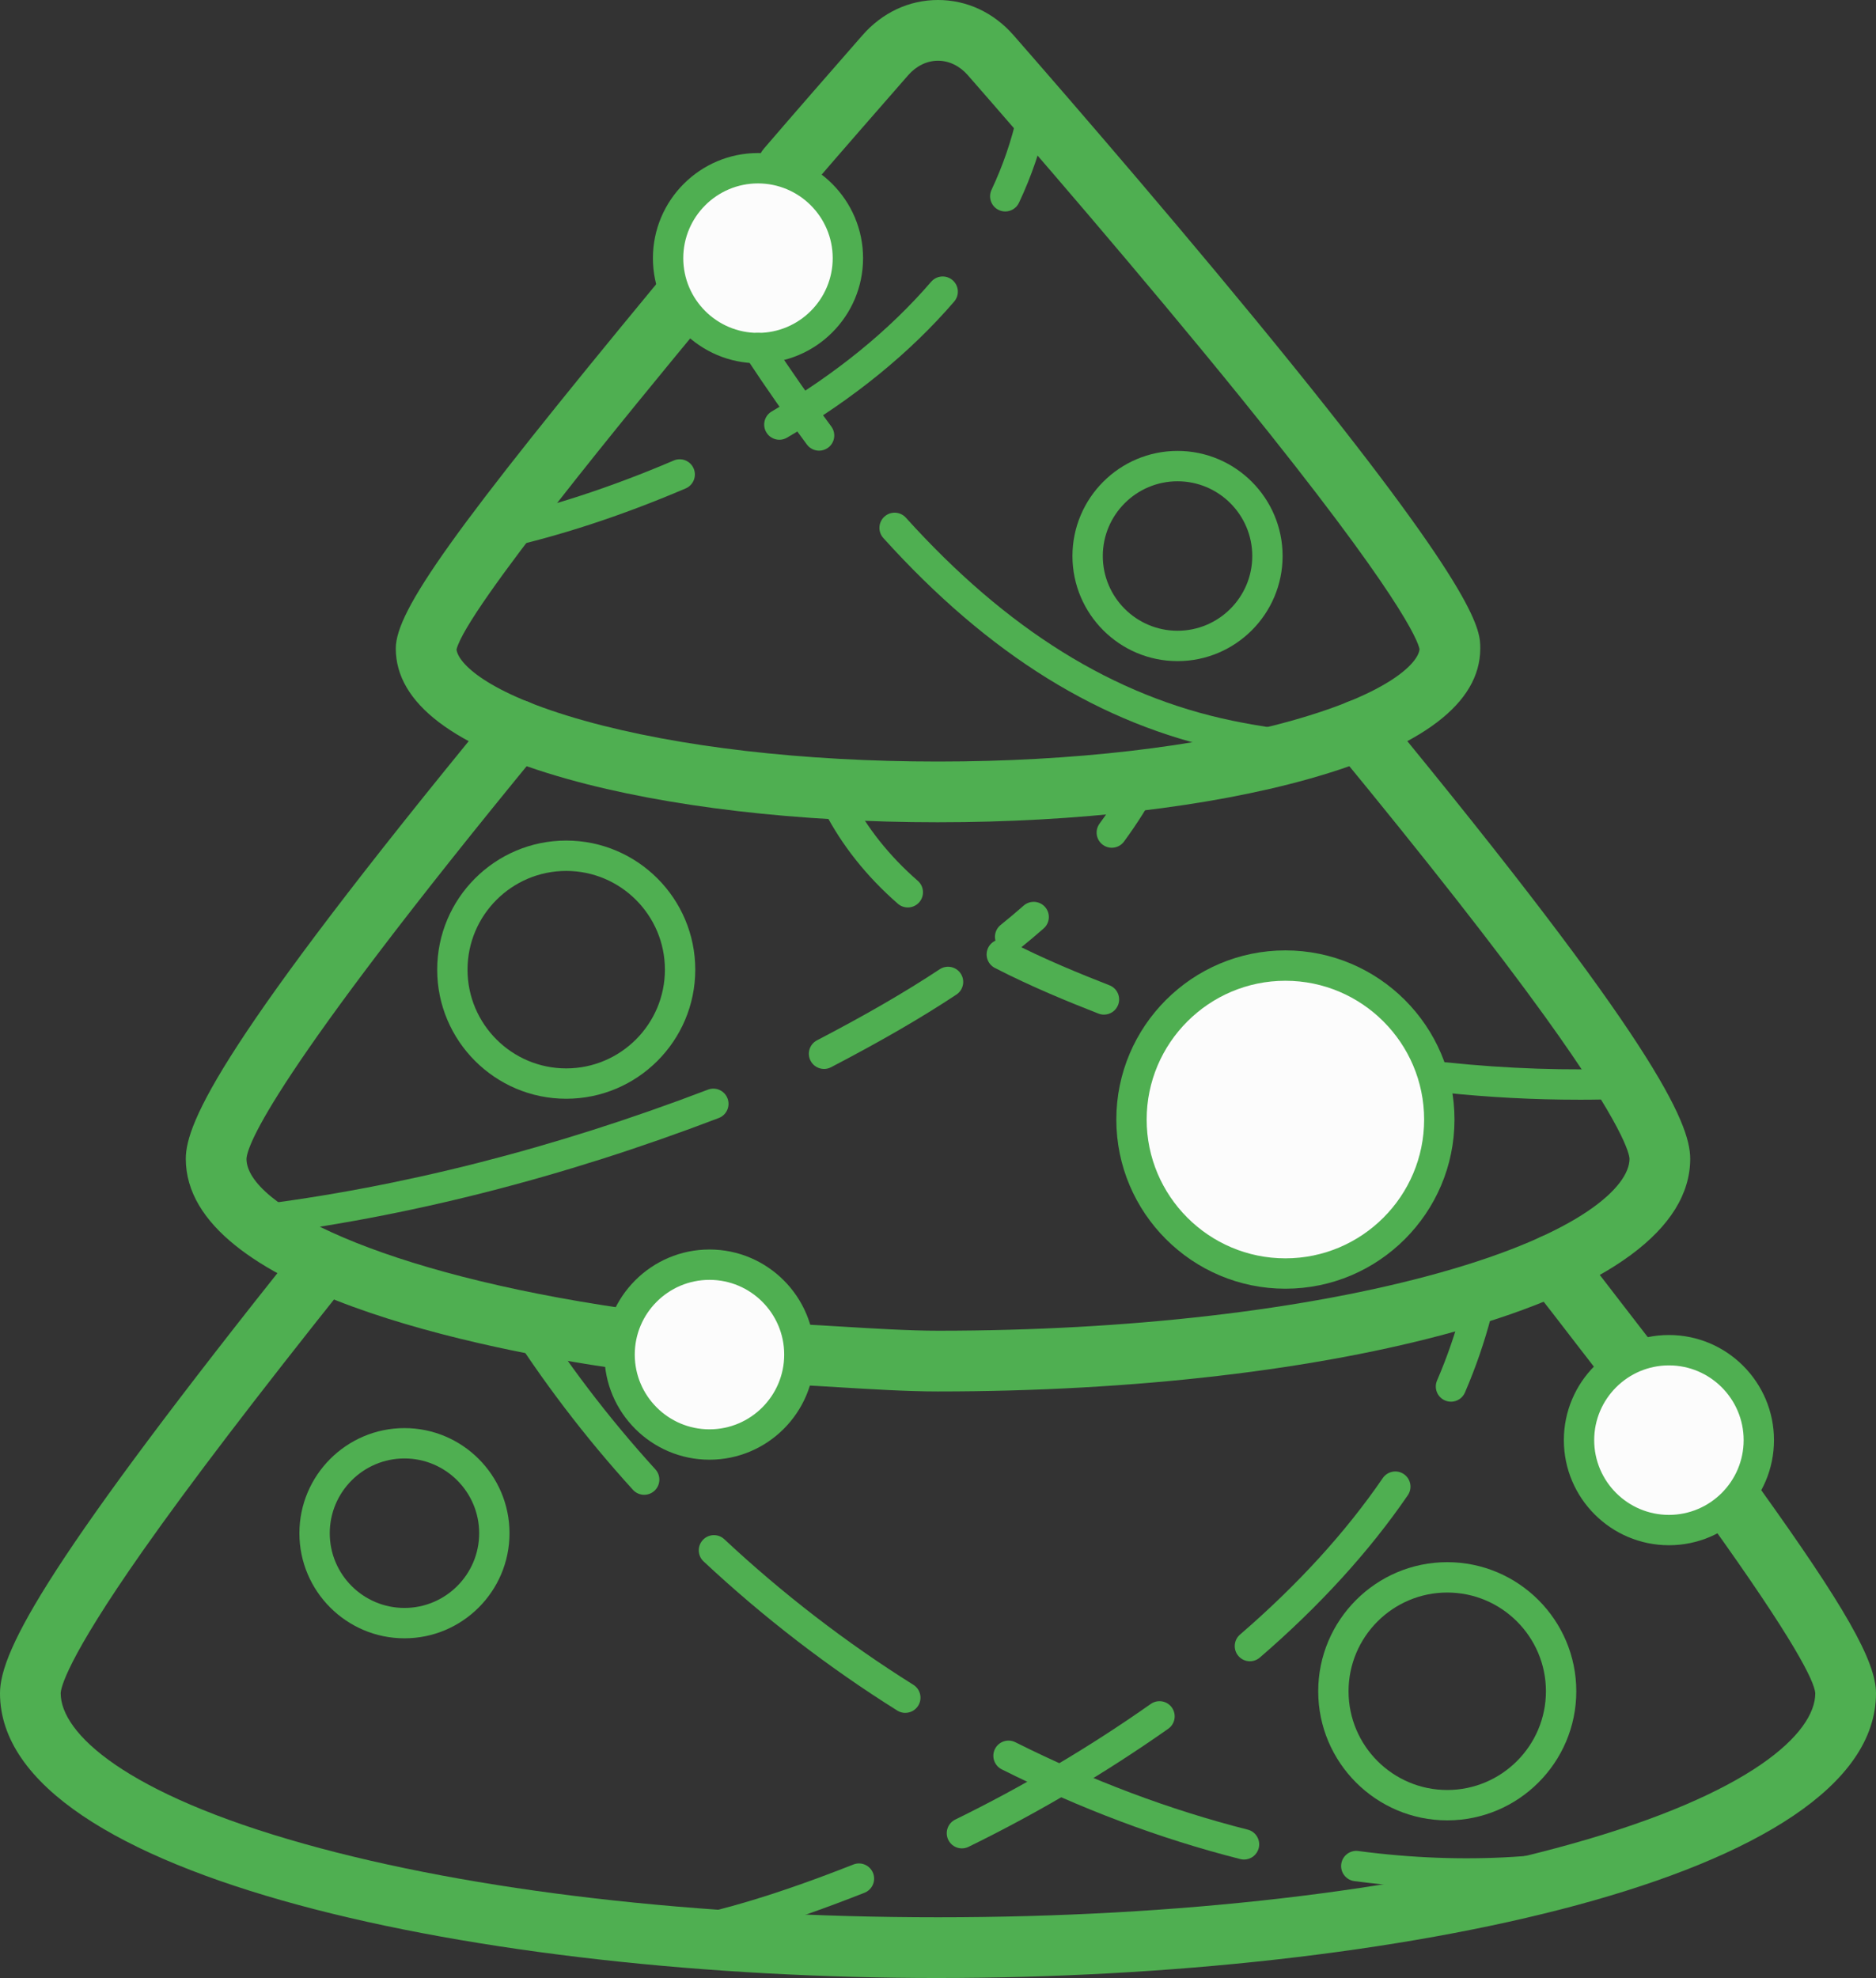 <svg xmlns="http://www.w3.org/2000/svg" width="1024.66" height="1080" viewBox="0 0 1024.66 1080"><rect x="0" y="0" width="1024.66" height="1080" fill="#333333" stroke="none"/><g id="a"/><g id="b"><g id="c"><g id="d"><g><g><path d="M888.87 759.33c-4.93.0-9.81-2.19-13.08-6.37-4.77-6.11-9.96-12.86-15.3-19.79-8.45-10.99-17.19-22.35-25.14-32.31-5.71-7.16-4.54-17.59 2.61-23.3 7.15-5.71 17.59-4.54 23.3 2.61 8.14 10.19 16.97 21.68 25.51 32.78 5.28 6.86 10.42 13.55 15.14 19.6 5.64 7.22 4.36 17.63-2.86 23.27-3.03 2.37-6.62 3.51-10.19 3.51z" fill="#4faf51"/><path d="M512.34 1080C263.97 1080 0 1025.5.0 924.51c0-23.8 27.79-74.46 163.41-244.34 5.71-7.15 16.14-8.32 23.3-2.61 7.16 5.71 8.32 16.14 2.61 23.3-49.27 61.72-85.61 109.34-111.1 145.58-42.62 60.61-45.02 75.67-45.07 78.08.0 21.72 34.96 54.75 133.1 82.24 92.23 25.84 215.14 40.08 346.09 40.08s253.85-14.23 346.07-40.08c98.13-27.5 133.09-60.52 133.09-82.26-.53-6.57-11.09-28.39-58.34-94.17-5.34-7.44-3.64-17.79 3.79-23.13 7.44-5.34 17.79-3.64 23.14 3.79 47.67 66.36 64.57 96.07 64.57 113.51.0 100.99-263.96 155.49-512.32 155.49z" fill="#4faf51"/><path d="M512.34 759.74c-16.54.0-36.8-1.23-54.67-2.32-7.78-.47-15.22-.93-21.86-1.25-9.14-.44-16.2-8.22-15.75-17.36.44-9.14 8.22-16.1 17.36-15.76 6.76.33 14.34.79 22.27 1.27 17.4 1.06 37.13 2.26 52.66 2.26 103.84.0 201.26-11.27 274.31-31.75 76.3-21.38 103.37-46.85 103.37-62.15-.1-2.38-2.8-17.51-46.36-77.9-26.64-36.93-65.06-85.93-114.19-145.62-5.82-7.07-4.81-17.51 2.26-23.33 7.07-5.82 17.52-4.81 23.33 2.26 148.13 179.96 168.11 224.63 168.11 244.59.0 38.16-44.12 70.69-127.58 94.08-75.89 21.27-176.48 32.98-283.26 32.98z" fill="#4faf51"/><path d="M339.24 747.49c-.79.0-1.59-.06-2.39-.17-70.77-10.24-235.37-41.9-235.37-114.64.0-19.88 19.97-64.49 168.13-244.61 5.82-7.07 16.26-8.09 23.33-2.27 7.07 5.82 8.09 16.26 2.27 23.33-147.71 179.58-160.25 216.55-160.58 223.61.0 25.1 72.54 62.33 206.97 81.77 9.06 1.31 15.34 9.72 14.03 18.78-1.19 8.26-8.28 14.21-16.39 14.21z" fill="#4faf51"/><path d="M512.34 448.96c-76.16.0-147.96-8.37-202.18-23.56-62.37-17.47-93.99-41.48-93.99-71.35.0-20.73 31.97-65.41 142.51-199.2 5.83-7.05 16.28-8.05 23.34-2.22 7.06 5.83 8.05 16.28 2.22 23.34-38.87 47.05-129.53 156.77-134.89 178.64.75 7.2 15.98 23.81 69.75 38.87 51.39 14.4 120.02 22.33 193.24 22.33s141.83-7.93 193.22-22.33c54.27-15.21 69.28-31.97 69.77-39.07-.85-4.3-9.73-28.79-97.73-137.4-53.78-66.37-116.41-138.71-148.95-175.92-4.48-5.12-10.27-7.93-16.32-7.93s-11.84 2.82-16.32 7.94l-2.5 2.86c-12.8 14.64-34.23 39.13-51.05 58.71-5.97 6.94-16.43 7.73-23.38 1.77-6.94-5.97-7.74-16.43-1.77-23.38 16.91-19.69 38.4-44.25 51.24-58.93l2.51-2.87c10.87-12.42 25.53-19.26 41.28-19.26s30.4 6.84 41.27 19.26c33.52 38.32 97.9 112.7 152.58 180.37 102.32 126.61 102.32 144.7 102.32 154.42.0 29.87-31.62 53.87-93.99 71.35-54.22 15.19-126.02 23.56-202.17 23.56z" fill="#4faf51"/><path d="M643.16 360.97c-31.65.0-57.39-25.74-57.39-57.38s25.75-57.39 57.39-57.39 57.39 25.74 57.39 57.39-25.75 57.38-57.39 57.38zm0-98.19c-22.51.0-40.82 18.31-40.82 40.81s18.31 40.8 40.82 40.8 40.82-18.3 40.82-40.8-18.31-40.81-40.82-40.81z" fill="#4faf51"/><path d="M220.91 894.52c-31.64.0-57.38-25.74-57.38-57.37s25.74-57.4 57.38-57.4 57.38 25.75 57.38 57.4-25.74 57.37-57.38 57.37zm0-98.2c-22.5.0-40.8 18.31-40.8 40.83s18.31 40.79 40.8 40.79 40.81-18.3 40.81-40.79-18.31-40.83-40.81-40.83z" fill="#4faf51"/><path d="M309.26 599.92c-38.86.0-70.47-31.62-70.47-70.48s31.61-70.49 70.47-70.49 70.49 31.62 70.49 70.49-31.62 70.48-70.49 70.48zm0-124.39c-29.72.0-53.9 24.18-53.9 53.91s24.18 53.91 53.9 53.91 53.91-24.18 53.91-53.91-24.18-53.91-53.91-53.91z" fill="#4faf51"/><path d="M790.47 993.92c-38.86.0-70.47-31.62-70.47-70.48s31.61-70.49 70.47-70.49 70.49 31.62 70.49 70.49-31.62 70.48-70.49 70.48zm0-124.39c-29.72.0-53.9 24.18-53.9 53.91s24.18 53.9 53.9 53.9 53.91-24.18 53.91-53.9-24.18-53.91-53.91-53.91z" fill="#4faf51"/><g><path d="M960.65 786.32c0 27.12-21.98 49.1-49.09 49.1s-49.11-21.98-49.11-49.1 21.98-49.11 49.11-49.11 49.09 21.98 49.09 49.11z" fill="#fcfcfc"/><path d="M911.56 843.7c-31.65.0-57.39-25.74-57.39-57.39s25.75-57.39 57.39-57.39 57.38 25.75 57.38 57.39-25.74 57.39-57.38 57.39zm0-98.2c-22.51.0-40.82 18.31-40.82 40.82s18.31 40.81 40.82 40.81 40.81-18.31 40.81-40.81-18.31-40.82-40.81-40.82z" fill="#4faf51"/></g><g><path d="M463.11 140.97c0 27.11-21.98 49.09-49.11 49.09s-49.09-21.98-49.09-49.09S386.88 91.86 414 91.86s49.11 21.96 49.11 49.11z" fill="#fcfcfc"/><path d="M414 198.34c-31.64.0-57.38-25.74-57.38-57.38s25.74-57.4 57.38-57.4 57.4 25.75 57.4 57.4-25.75 57.38-57.4 57.38zm0-98.2c-22.5.0-40.8 18.31-40.8 40.82s18.31 40.8 40.8 40.8 40.82-18.3 40.82-40.8-18.31-40.82-40.82-40.82z" fill="#4faf51"/></g><g><path d="M436.61 739.62c0 27.12-21.97 49.1-49.11 49.1s-49.09-21.98-49.09-49.1 21.96-49.1 49.09-49.1 49.11 21.99 49.11 49.1z" fill="#fcfcfc"/><path d="M387.51 797c-31.64.0-57.38-25.74-57.38-57.38s25.74-57.39 57.38-57.39 57.39 25.74 57.39 57.39S419.15 797 387.51 797zm0-98.2c-22.5.0-40.81 18.31-40.81 40.81s18.31 40.81 40.81 40.81 40.82-18.31 40.82-40.81-18.31-40.81-40.82-40.81z" fill="#4faf51"/></g><g><path d="M786.13 611.29c0 46.42-37.63 84.07-84.07 84.07s-84.06-37.65-84.06-84.07 37.64-84.07 84.06-84.07 84.07 37.63 84.07 84.07z" fill="#fcfcfc"/><path d="M702.07 703.64c-50.92.0-92.34-41.43-92.34-92.36s41.43-92.36 92.34-92.36 92.36 41.43 92.36 92.36-41.43 92.36-92.36 92.36zm0-168.14c-41.78.0-75.77 34-75.77 75.78s33.99 75.78 75.77 75.78 75.78-34 75.78-75.78-34-75.78-75.78-75.78z" fill="#4faf51"/></g></g><path d="M713.54 416.7c-.37.0-.74-.02-1.11-.07-12.94-1.74-27.98-3.85-42.74-6.91-68.32-14.16-129.55-52.08-187.21-115.94-3.07-3.4-2.8-8.64.6-11.71 3.4-3.07 8.64-2.8 11.71.6 55.21 61.15 113.52 97.4 178.27 110.82 14.23 2.95 28.93 5.01 41.59 6.71 4.54.61 7.72 4.78 7.11 9.32-.56 4.16-4.12 7.19-8.2 7.19z" fill="#4faf51"/><path d="M447.39 246.07c-2.52.0-5.02-1.15-6.65-3.33-11.23-15.03-22.25-30.78-33.67-48.13-2.52-3.83-1.46-8.96 2.37-11.48 3.82-2.52 8.96-1.46 11.48 2.37 11.24 17.08 22.06 32.55 33.1 47.32 2.74 3.67 1.99 8.86-1.68 11.6-1.49 1.11-3.23 1.65-4.96 1.65z" fill="#4faf51"/><path d="M138.34 674.83c-4.13.0-7.71-3.08-8.22-7.29-.55-4.54 2.68-8.67 7.23-9.23 81.23-9.89 165.11-31.21 249.32-63.36 4.28-1.64 9.07.51 10.7 4.79 1.63 4.28-.51 9.07-4.79 10.7-85.47 32.63-170.66 54.27-253.22 64.33-.34.04-.68.06-1.01.06z" fill="#4faf51"/><path d="M450.09 583.65c-2.99.0-5.88-1.62-7.36-4.46-2.12-4.06-.54-9.07 3.52-11.18 26.82-13.98 48.11-26.31 67-38.79 3.82-2.52 8.96-1.47 11.48 2.35 2.52 3.82 1.47 8.96-2.35 11.48-19.38 12.81-41.14 25.41-68.47 39.66-1.22.64-2.53.94-3.83.94z" fill="#4faf51"/><path d="M551.73 519.78c-2.42.0-4.83-1.06-6.46-3.09-2.87-3.57-2.3-8.79 1.27-11.65 4.29-3.45 8.52-7.01 12.57-10.57 3.44-3.02 8.67-2.69 11.7.75s2.69 8.67-.75 11.7c-4.23 3.72-8.64 7.43-13.13 11.04-1.53 1.23-3.37 1.83-5.19 1.83z" fill="#4faf51"/><path d="M607.25 462.88c-1.7.0-3.42-.52-4.9-1.61-3.69-2.71-4.48-7.9-1.77-11.59 6.6-8.99 12.53-18.37 17.61-27.9 2.16-4.04 7.18-5.57 11.21-3.41 4.04 2.16 5.57 7.18 3.41 11.21-5.46 10.22-11.81 20.29-18.88 29.91-1.62 2.21-4.14 3.38-6.69 3.38z" fill="#4faf51"/><path d="M801.08 1031.21c-20.03.0-40.5-1.37-61.36-4.12-4.54-.6-7.73-4.76-7.14-9.3.6-4.54 4.77-7.74 9.3-7.13 57.84 7.61 112.5 4.28 162.47-9.91 4.4-1.25 8.99 1.31 10.24 5.71 1.25 4.4-1.31 8.99-5.71 10.24-34.05 9.67-70.13 14.51-107.79 14.51z" fill="#4faf51"/><path d="M679.49 1015.32c-.67.0-1.36-.08-2.04-.26-43.67-11.06-87.51-27.54-130.31-48.99-4.09-2.05-5.75-7.03-3.7-11.12 2.05-4.09 7.03-5.74 11.12-3.7 41.73 20.91 84.44 36.97 126.95 47.74 4.44 1.12 7.12 5.63 6 10.07-.95 3.76-4.33 6.26-8.03 6.26z" fill="#4faf51"/><path d="M494.47 935.24c-1.5.0-3.02-.41-4.39-1.27-37.57-23.54-73.16-50.93-105.79-81.43-3.34-3.13-3.52-8.37-.4-11.72 3.13-3.35 8.37-3.52 11.72-.4 31.85 29.77 66.6 56.52 103.27 79.49 3.88 2.43 5.05 7.55 2.62 11.42-1.57 2.51-4.27 3.89-7.03 3.89z" fill="#4faf51"/><path d="M351.84 816.16c-2.25.0-4.5-.91-6.13-2.71-26.26-28.86-49.93-59.95-70.34-92.4-2.44-3.88-1.27-8.99 2.6-11.43 3.88-2.44 8.99-1.27 11.43 2.6 19.9 31.63 42.97 61.94 68.58 90.07 3.08 3.39 2.83 8.63-.55 11.71-1.59 1.45-3.59 2.16-5.58 2.16z" fill="#4faf51"/><path d="M862.26 600.44c-24.47.0-49.21-1.3-73.86-3.9-4.55-.48-7.85-4.56-7.37-9.11.48-4.55 4.56-7.89 9.11-7.37 32.83 3.46 65.83 4.58 98.06 3.3 4.59-.23 8.43 3.38 8.61 7.96s-3.38 8.43-7.96 8.61c-8.81.35-17.69.52-26.59.52z" fill="#4faf51"/><path d="M602.98 553.99c-1 0-2.02-.18-3.01-.57-15.78-6.16-36.47-14.56-56.59-24.93-4.07-2.1-5.67-7.1-3.57-11.17 2.1-4.07 7.1-5.66 11.16-3.57 19.44 10.02 39.62 18.21 55.02 24.22 4.26 1.67 6.37 6.47 4.71 10.74-1.28 3.27-4.41 5.28-7.72 5.28z" fill="#4faf51"/><path d="M495.84 495.47c-1.93.0-3.87-.67-5.44-2.04-17.05-14.86-30.58-31.88-40.22-50.57-2.1-4.07-.5-9.07 3.57-11.17 4.07-2.09 9.07-.5 11.16 3.57 8.67 16.82 20.91 32.19 36.38 45.67 3.45 3.01 3.81 8.24.8 11.7-1.64 1.88-3.94 2.84-6.25 2.84z" fill="#4faf51"/><path d="M269.99 300.37c-3.82.0-7.25-2.65-8.09-6.53-.97-4.47 1.87-8.89 6.34-9.86 31.82-6.91 65.38-17.86 99.75-32.54 4.21-1.8 9.08.15 10.88 4.37 1.8 4.21-.16 9.08-4.37 10.88-35.33 15.09-69.9 26.36-102.74 33.49-.59.13-1.18.19-1.77.19z" fill="#4faf51"/><path d="M425.69 240.11c-2.85.0-5.62-1.47-7.16-4.11-2.31-3.95-.98-9.03 2.97-11.34 34.87-20.38 64.18-44.21 87.1-70.82 2.99-3.47 8.22-3.86 11.69-.87 3.47 2.99 3.86 8.22.87 11.69-24.12 28-54.84 53.01-91.3 74.31-1.31.77-2.75 1.14-4.17 1.14z" fill="#4faf51"/><path d="M549.06 115.46c-1.18.0-2.39-.25-3.53-.79-4.14-1.95-5.91-6.89-3.96-11.03 6.23-13.22 10.98-27.09 14.11-41.21.99-4.47 5.41-7.29 9.88-6.3 4.47.99 7.29 5.41 6.3 9.88-3.39 15.32-8.54 30.36-15.3 44.69-1.41 3-4.39 4.76-7.5 4.76z" fill="#4faf51"/><path d="M364.9 1065.47c-3.94.0-7.44-2.83-8.15-6.85-.8-4.51 2.21-8.81 6.72-9.61 30.08-5.32 61.73-14.88 102.64-30.99 4.26-1.68 9.07.42 10.75 4.68 1.68 4.26-.42 9.07-4.68 10.75-41.98 16.53-74.62 26.37-105.83 31.89-.49.09-.98.13-1.45.13z" fill="#4faf51"/><path d="M525.4 1009.23c-3.07.0-6.01-1.71-7.45-4.65-2.01-4.11-.31-9.08 3.8-11.09 37.05-18.12 72.98-39.36 106.8-63.13 3.75-2.63 8.92-1.73 11.55 2.01 2.63 3.75 1.73 8.92-2.02 11.55-34.53 24.26-71.22 45.95-109.05 64.45-1.17.57-2.41.85-3.64.85z" fill="#4faf51"/><path d="M682.7 907.06c-2.33.0-4.64-.97-6.28-2.88-2.99-3.47-2.6-8.7.86-11.69 31.52-27.18 57.76-55.93 77.99-85.46 2.59-3.77 7.75-4.74 11.52-2.15s4.74 7.75 2.15 11.52c-21.04 30.71-48.24 60.53-80.84 88.64-1.57 1.35-3.49 2.01-5.41 2.01z" fill="#4faf51"/><path d="M792.52 765.33c-1.1.0-2.21-.22-3.28-.68-4.2-1.81-6.14-6.69-4.33-10.89 5.55-12.87 10.1-26.06 13.52-39.21 1.15-4.43 5.68-7.08 10.11-5.94 4.43 1.15 7.09 5.68 5.94 10.11-3.63 13.96-8.46 27.96-14.34 41.61-1.35 3.13-4.41 5.01-7.61 5.01z" fill="#4faf51"/></g></g></g></g></svg>